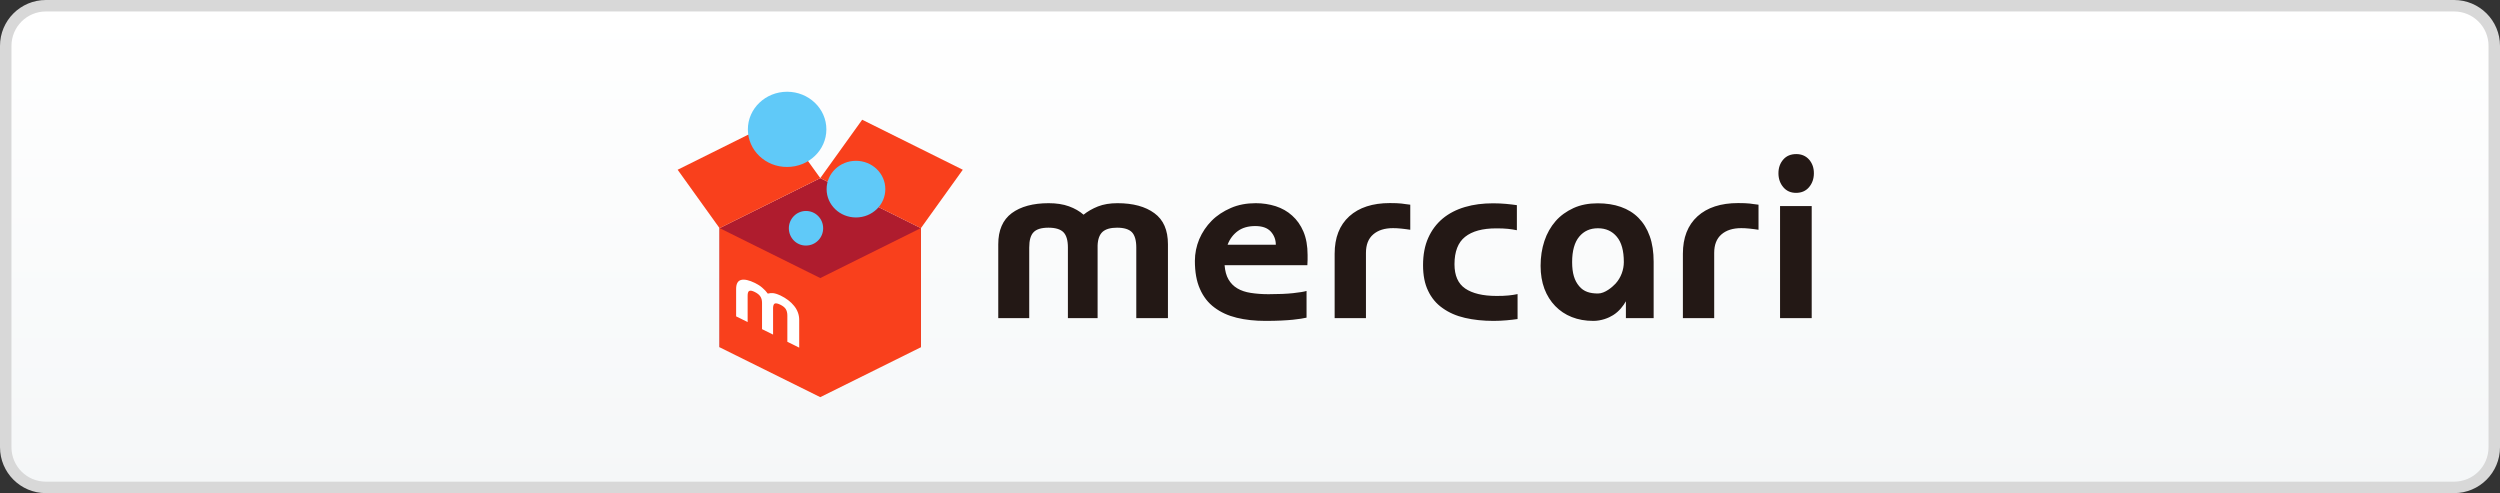 <?xml version="1.0" encoding="UTF-8"?>
<svg width="218px" height="43px" viewBox="0 0 218 43" version="1.1" xmlns="http://www.w3.org/2000/svg" xmlns:xlink="http://www.w3.org/1999/xlink">
    <rect x="0" y="0" width="218" height="43" fill="#333333" stroke="none"/>
    <!-- Generator: Sketch 54.1 (76490) - https://sketchapp.com -->
    <title>btn_mercari</title>
    <desc>Created with Sketch.</desc>
    <defs>
        <linearGradient x1="50%" y1="0.75%" x2="50%" y2="100%" id="linearGradient-1">
            <stop stop-color="#FFFFFF" offset="0%"></stop>
            <stop stop-color="#F5F7F8" offset="100%"></stop>
        </linearGradient>
    </defs>
    <g id="index-V" stroke="none" stroke-width="1" fill="none" fill-rule="evenodd">
        <g id="mercari" transform="translate(-368, -652)">
            <g id="Group-20" transform="translate(368, 589)">
                <g id="btn_mercari" transform="translate(0, 63)">
                    <path d="M4,0.5 C2.067,0.5 0.5,2.067 0.5,4 L0.5,39 C0.5,40.933 2.067,42.5 4,42.5 L214,42.5 C215.933,42.5 217.5,40.933 217.5,39 L217.5,4 C217.5,2.067 215.933,0.5 214,0.5 L4,0.5 Z" id="Rectangle-3" stroke="#D8D8D8" fill="url(#linearGradient-1)"></path>
                    <g id="logo" transform="translate(59, 8)" fill-rule="nonzero">
                        <polygon id="Shape" fill="#AF1C2E" points="12.528 7.531 3.744 11.894 3.744 22.28 12.528 17.927 21.302 22.28 21.302 11.894 12.528 7.531"></polygon>
                        <polygon id="Shape" fill="#F9401C" points="16.182 2.44 12.528 7.531 21.292 11.894 12.528 16.247 3.754 11.894 12.528 7.531 8.864 2.44 0.09 6.802 3.744 11.894 3.744 22.28 12.528 26.632 21.302 22.28 21.302 11.894 24.956 6.802 16.182 2.44"></polygon>
                        <path d="M9.788,11.904 C9.788,11.074 10.46,10.396 11.283,10.396 C12.117,10.396 12.779,11.074 12.779,11.904 C12.779,12.744 12.107,13.412 11.283,13.412 C10.46,13.423 9.788,12.744 9.788,11.904 L9.788,11.904 L9.788,11.904 Z M13.08,8.493 C13.08,7.126 14.225,6.023 15.64,6.023 C17.056,6.023 18.2,7.126 18.2,8.493 C18.2,9.859 17.056,10.963 15.64,10.963 C14.225,10.963 13.08,9.859 13.08,8.493 L13.08,8.493 L13.08,8.493 Z M6.214,3.28 C6.214,1.468 7.75,0 9.637,0 C11.524,0 13.06,1.468 13.06,3.28 C13.06,5.092 11.524,6.559 9.637,6.559 C7.75,6.57 6.214,5.102 6.214,3.28 L6.214,3.28 L6.214,3.28 Z" id="Shape" fill="#60C9F8"></path>
                        <path d="M10.681,22.31 L9.657,21.804 L9.657,19.516 C9.657,19.283 9.607,19.091 9.517,18.949 C9.426,18.808 9.266,18.676 9.035,18.565 C8.824,18.464 8.673,18.433 8.573,18.464 C8.473,18.504 8.422,18.626 8.412,18.828 L8.412,21.176 L7.449,20.701 L7.449,18.413 C7.449,18.18 7.398,17.988 7.298,17.846 C7.198,17.694 7.037,17.573 6.816,17.461 C6.595,17.35 6.435,17.32 6.334,17.37 C6.234,17.421 6.194,17.563 6.194,17.795 L6.194,20.083 L5.19,19.587 L5.19,17.198 C5.19,16.743 5.341,16.48 5.632,16.409 C5.923,16.338 6.324,16.429 6.826,16.672 C7.077,16.793 7.298,16.935 7.479,17.097 C7.669,17.259 7.82,17.421 7.951,17.603 C8.081,17.563 8.242,17.553 8.422,17.563 C8.603,17.583 8.814,17.654 9.055,17.765 C9.557,18.008 9.958,18.312 10.249,18.676 C10.54,19.041 10.691,19.445 10.691,19.901 L10.691,22.31 L10.681,22.31 L10.681,22.31 L10.681,22.31 Z" id="Shape" fill="#FFFFFF"></path>
                        <g id="Shape" transform="translate(28.008, 5.365)" fill="#231815">
                            <path d="M12.076,14.374 L12.076,8.22 C12.076,7.592 11.946,7.147 11.695,6.883 C11.434,6.62 11.002,6.489 10.4,6.489 C9.828,6.489 9.416,6.61 9.145,6.843 C8.874,7.086 8.724,7.481 8.703,8.037 L8.703,14.374 L6.113,14.374 L6.113,8.22 C6.113,7.592 5.983,7.147 5.722,6.883 C5.461,6.62 5.019,6.489 4.417,6.489 C3.805,6.489 3.373,6.62 3.122,6.883 C2.861,7.147 2.741,7.592 2.741,8.22 L2.741,14.374 L0.04,14.374 L0.04,7.936 C0.04,6.711 0.432,5.81 1.215,5.223 C1.998,4.646 3.072,4.353 4.437,4.353 C5.11,4.353 5.702,4.444 6.204,4.626 C6.706,4.808 7.127,5.051 7.479,5.355 C7.83,5.071 8.252,4.828 8.734,4.636 C9.225,4.444 9.788,4.353 10.44,4.353 C11.795,4.353 12.869,4.646 13.652,5.223 C14.446,5.8 14.837,6.701 14.837,7.936 L14.837,14.374 L12.076,14.374 L12.076,14.374 L12.076,14.374 Z M26.923,14.334 C26.793,14.364 26.622,14.394 26.442,14.425 C26.251,14.455 26.02,14.485 25.729,14.516 C25.448,14.546 25.106,14.566 24.715,14.587 C24.323,14.607 23.862,14.617 23.34,14.617 C22.416,14.617 21.583,14.526 20.84,14.344 C20.087,14.161 19.445,13.868 18.893,13.453 C18.34,13.048 17.919,12.501 17.628,11.833 C17.327,11.165 17.186,10.345 17.186,9.384 C17.186,8.726 17.317,8.098 17.567,7.491 C17.829,6.883 18.19,6.347 18.652,5.881 C19.113,5.416 19.676,5.051 20.328,4.768 C20.981,4.484 21.703,4.353 22.496,4.353 C23.109,4.353 23.681,4.444 24.233,4.616 C24.785,4.798 25.257,5.061 25.669,5.436 C26.08,5.8 26.411,6.266 26.652,6.833 C26.893,7.4 27.014,8.078 27.014,8.867 L27.014,9.293 C27.014,9.454 27.004,9.616 26.994,9.758 L19.776,9.758 C19.816,10.264 19.927,10.679 20.117,11.003 C20.308,11.327 20.559,11.59 20.89,11.783 C21.211,11.975 21.603,12.107 22.065,12.177 C22.527,12.248 23.039,12.289 23.601,12.289 C24.474,12.289 25.197,12.258 25.749,12.198 C26.301,12.137 26.693,12.076 26.923,12.005 L26.923,14.334 L26.923,14.334 L26.923,14.334 Z M24.243,7.977 C24.243,7.531 24.093,7.147 23.801,6.823 C23.5,6.499 23.049,6.347 22.446,6.347 C21.844,6.347 21.332,6.489 20.93,6.782 C20.529,7.076 20.228,7.47 20.037,7.977 L24.243,7.977 L24.243,7.977 L24.243,7.977 Z M29.373,14.374 L29.373,8.766 C29.373,7.359 29.794,6.276 30.648,5.497 C31.501,4.727 32.686,4.343 34.191,4.343 C34.412,4.343 34.593,4.343 34.764,4.353 C34.924,4.363 35.075,4.373 35.195,4.383 C35.326,4.393 35.446,4.413 35.567,4.434 C35.687,4.454 35.828,4.474 35.968,4.484 L35.968,6.671 C35.727,6.63 35.466,6.6 35.195,6.57 C34.924,6.539 34.683,6.529 34.462,6.529 C33.73,6.529 33.157,6.711 32.736,7.076 C32.314,7.44 32.103,7.977 32.103,8.685 L32.103,14.374 L29.373,14.374 L29.373,14.374 L29.373,14.374 Z M45.324,14.455 C45.043,14.496 44.722,14.536 44.36,14.566 C43.999,14.597 43.628,14.617 43.236,14.617 C42.313,14.617 41.479,14.526 40.737,14.354 C39.984,14.182 39.341,13.898 38.789,13.504 C38.237,13.119 37.815,12.613 37.524,11.995 C37.223,11.378 37.082,10.629 37.082,9.758 C37.082,8.847 37.233,8.047 37.534,7.379 C37.835,6.701 38.257,6.144 38.799,5.689 C39.341,5.243 39.984,4.909 40.737,4.687 C41.489,4.464 42.303,4.363 43.196,4.363 C43.587,4.363 43.959,4.383 44.31,4.413 C44.662,4.444 44.983,4.484 45.264,4.525 L45.264,6.711 C45.023,6.661 44.762,6.62 44.481,6.59 C44.2,6.559 43.859,6.549 43.457,6.549 C42.272,6.549 41.369,6.792 40.747,7.288 C40.134,7.774 39.823,8.574 39.823,9.677 C39.823,10.659 40.134,11.368 40.757,11.793 C41.379,12.218 42.292,12.441 43.497,12.441 C43.889,12.441 44.23,12.431 44.531,12.4 C44.832,12.37 45.093,12.329 45.324,12.279 L45.324,14.455 L45.324,14.455 L45.324,14.455 Z M57.2,14.374 L54.77,14.374 L54.77,12.906 C54.57,13.271 54.178,13.797 53.646,14.121 C53.265,14.364 52.622,14.617 51.93,14.617 C51.237,14.617 50.614,14.506 50.052,14.283 C49.49,14.06 49.008,13.736 48.607,13.321 C48.205,12.906 47.884,12.4 47.663,11.813 C47.442,11.216 47.332,10.558 47.332,9.819 C47.332,9.039 47.442,8.321 47.663,7.653 C47.884,6.985 48.215,6.408 48.637,5.922 C49.058,5.436 49.591,5.061 50.203,4.778 C50.825,4.494 51.528,4.363 52.311,4.363 C53.054,4.363 53.726,4.464 54.329,4.677 C54.931,4.889 55.443,5.203 55.865,5.628 C56.286,6.053 56.618,6.58 56.848,7.228 C57.079,7.865 57.19,8.614 57.19,9.475 L57.19,14.374 L57.2,14.374 L57.2,14.374 L57.2,14.374 Z M50.695,7.278 C50.293,7.764 50.082,8.503 50.082,9.485 C50.082,10.467 50.283,11.104 50.695,11.59 C51.096,12.076 51.648,12.228 52.341,12.228 C52.943,12.228 53.596,11.661 53.867,11.368 C54.349,10.841 54.59,10.143 54.59,9.485 C54.59,8.503 54.389,7.764 53.977,7.278 C53.576,6.792 53.024,6.539 52.331,6.539 C51.648,6.539 51.106,6.782 50.695,7.278 L50.695,7.278 L50.695,7.278 Z M59.74,14.374 L59.74,8.766 C59.74,7.359 60.161,6.276 61.014,5.497 C61.868,4.727 63.052,4.343 64.558,4.343 C64.779,4.343 64.96,4.343 65.13,4.353 C65.291,4.363 65.441,4.373 65.562,4.383 C65.692,4.393 65.813,4.413 65.933,4.434 C66.054,4.454 66.194,4.474 66.335,4.484 L66.335,6.671 C66.094,6.63 65.833,6.6 65.562,6.57 C65.291,6.539 65.05,6.529 64.829,6.529 C64.096,6.529 63.524,6.711 63.102,7.076 C62.681,7.44 62.47,7.977 62.47,8.685 L62.47,14.374 L59.74,14.374 L59.74,14.374 L59.74,14.374 Z M69.607,3.452 C69.146,3.452 68.774,3.29 68.493,2.956 C68.212,2.622 68.072,2.217 68.072,1.741 C68.072,1.265 68.212,0.871 68.493,0.547 C68.774,0.223 69.156,0.071 69.628,0.071 C70.089,0.071 70.461,0.233 70.742,0.547 C71.023,0.871 71.163,1.265 71.163,1.741 C71.163,2.217 71.023,2.622 70.742,2.956 C70.461,3.29 70.079,3.452 69.607,3.452 L69.607,3.452 L69.607,3.452 Z M68.212,14.374 L68.212,4.606 L70.973,4.606 L70.973,14.374 L68.212,14.374 L68.212,14.374 L68.212,14.374 Z"></path>
                        </g>
                    </g>
                </g>
            </g>
        </g>
    </g>
</svg>